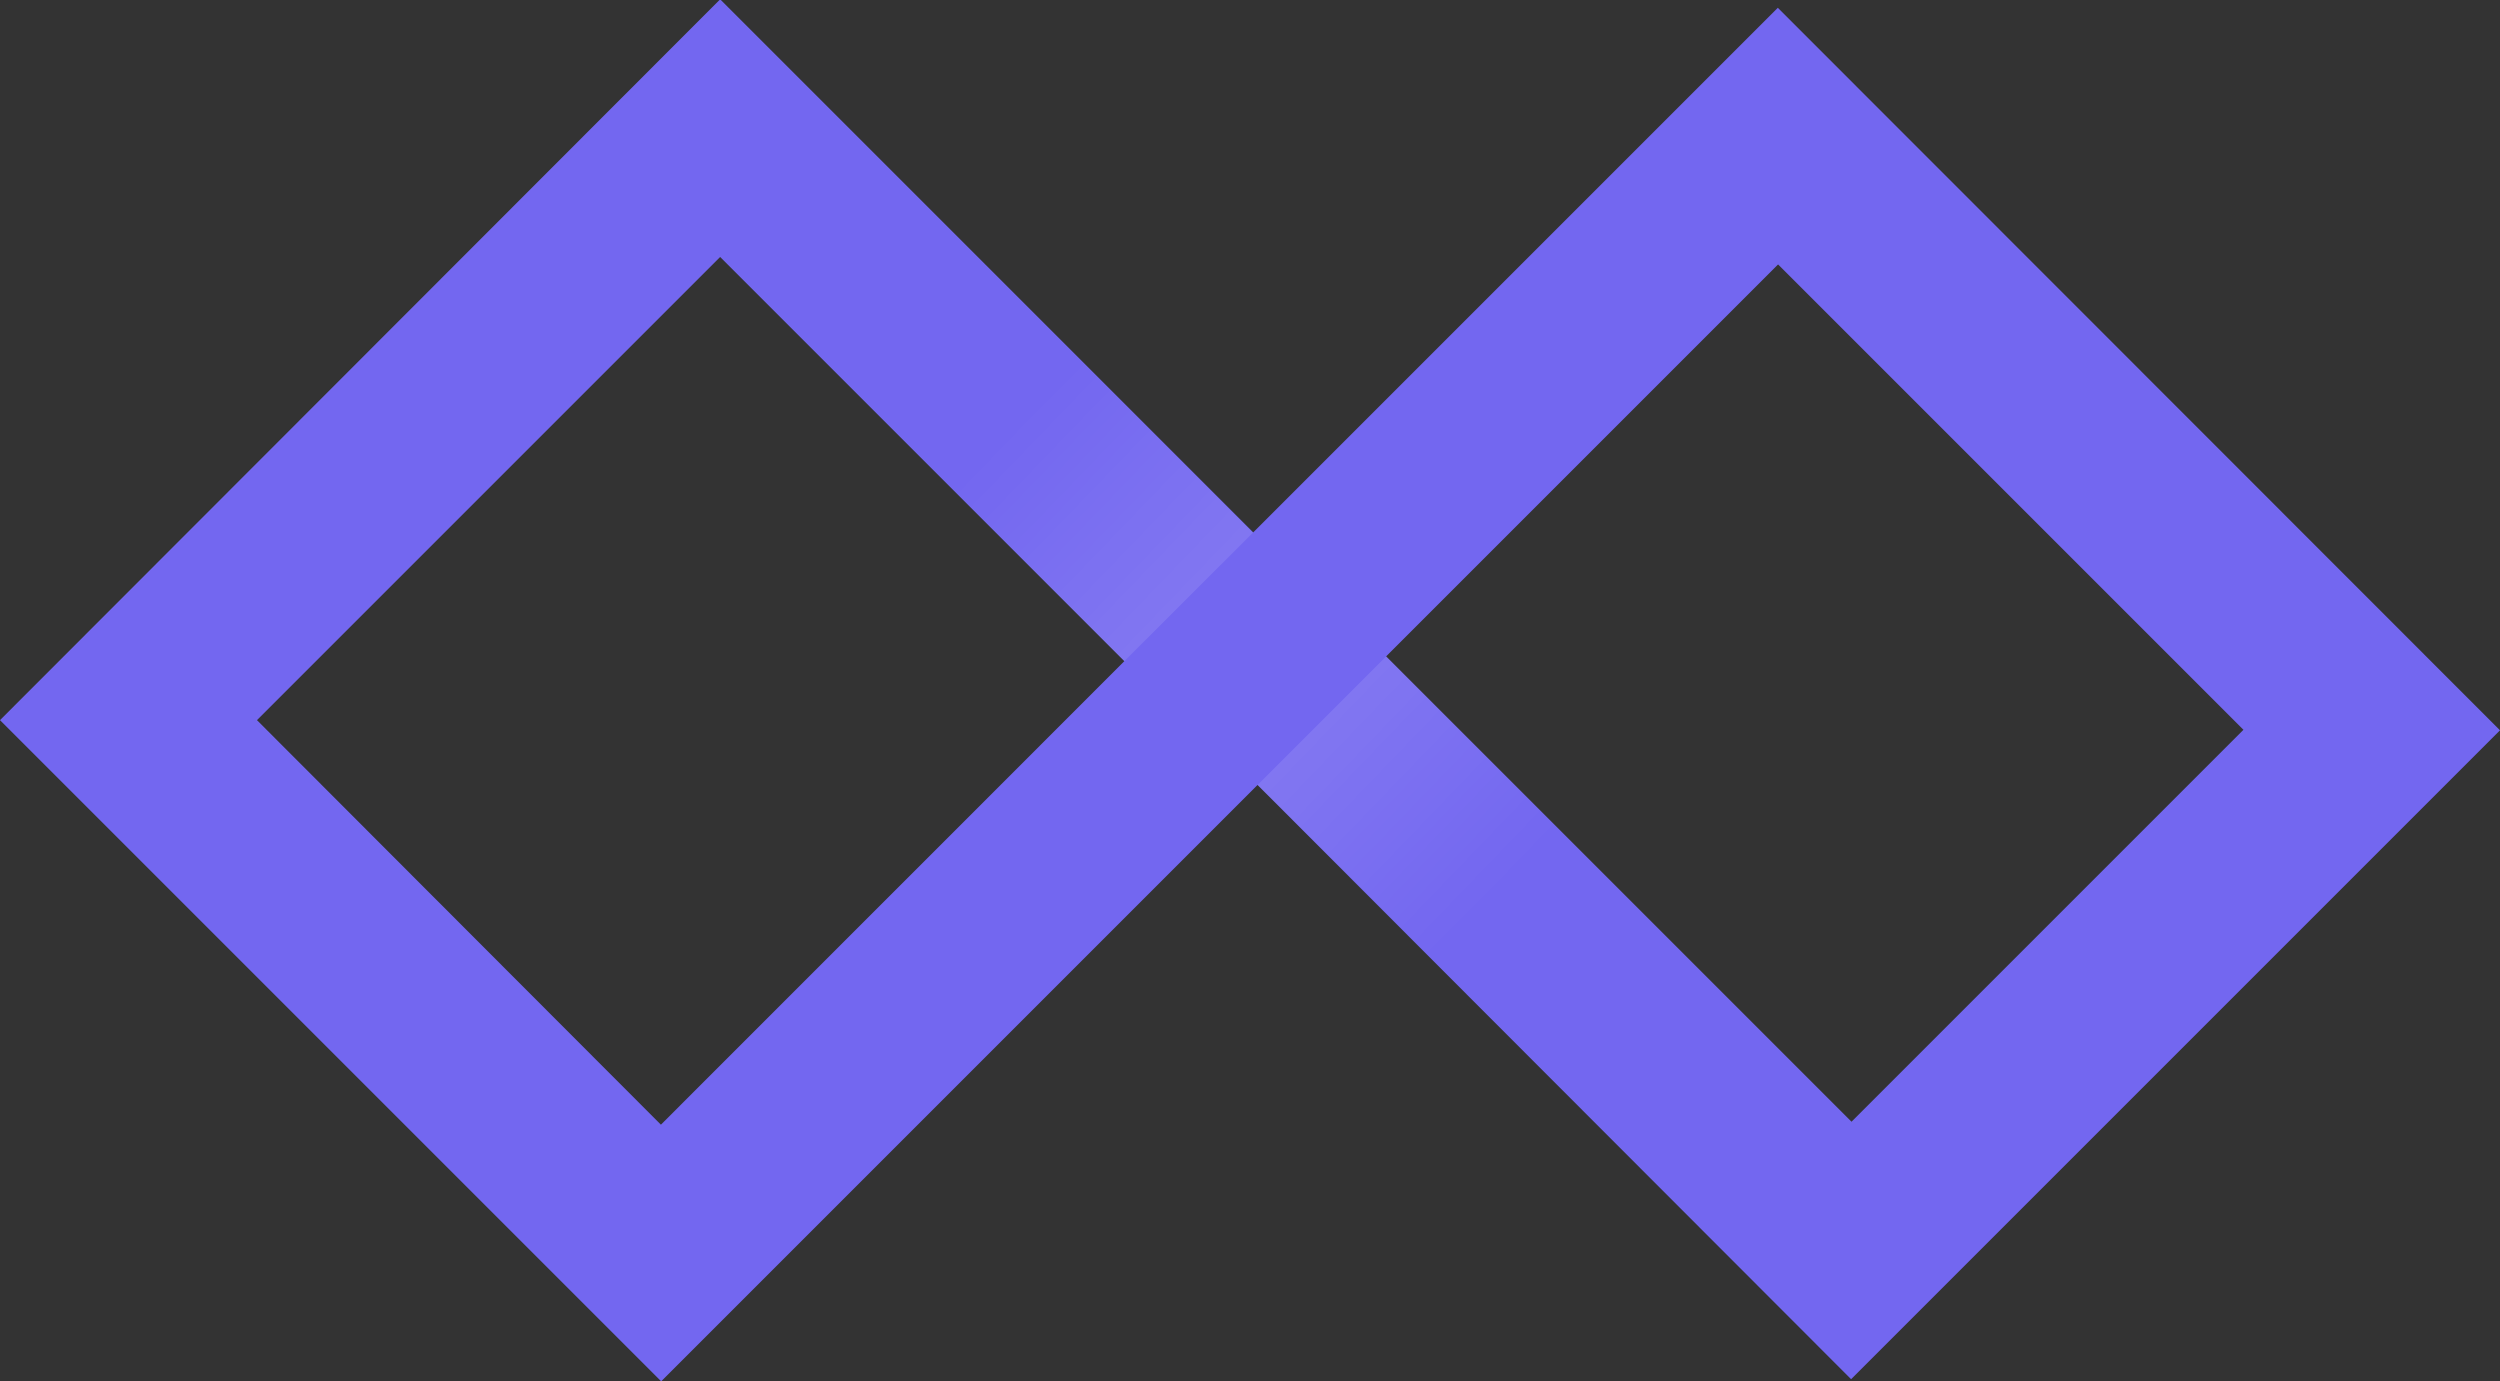 <svg xmlns="http://www.w3.org/2000/svg" xmlns:xlink="http://www.w3.org/1999/xlink" viewBox="0 0 295.46 163.25"><rect x="0" y="0" width="295.46" height="163.25" fill="#333333" stroke="none"/><defs><style>.cls-1{fill:#7367f0;}.cls-2,.cls-3{opacity:0.5;isolation:isolate;}.cls-2{fill:url(#linear-gradient);}.cls-3{fill:url(#linear-gradient-2);}</style><linearGradient id="linear-gradient" x1="119.99" y1="-369.61" x2="140.53" y2="-389.38" gradientTransform="matrix(1, 0, 0, -1, 0, -319.15)" gradientUnits="userSpaceOnUse"><stop offset="0" stop-color="#fff" stop-opacity="0"/><stop offset="1" stop-color="#fff" stop-opacity="0.2"/></linearGradient><linearGradient id="linear-gradient-2" x1="-4163.09" y1="1008.13" x2="-4142.54" y2="988.36" gradientTransform="matrix(-1, 0, 0, 1, -3986.34, -902.87)" xlink:href="#linear-gradient"/></defs><g id="Layer_2" data-name="Layer 2"><g id="Layer_1-2" data-name="Layer 1"><g id="Layer_2-2" data-name="Layer 2"><g id="Layer_1-2-2" data-name="Layer 1-2"><path class="cls-1" d="M210.11.92l-62,62-63-63L0,85.11l78.14,78.14,132-132,55,55-46.32,46.32-55-55L148.62,92.77,218.77,163l76.69-76.69Zm-132,132L30.37,85.11,85.11,30.37l47.77,47.77Z"/><polygon class="cls-2" points="128.15 43.04 148.07 62.96 132.88 78.14 112.96 58.22 128.15 43.04"/><polygon class="cls-3" points="168.6 112.65 148.63 92.77 163.81 77.59 183.75 97.54 168.6 112.65"/></g></g></g></g></svg>